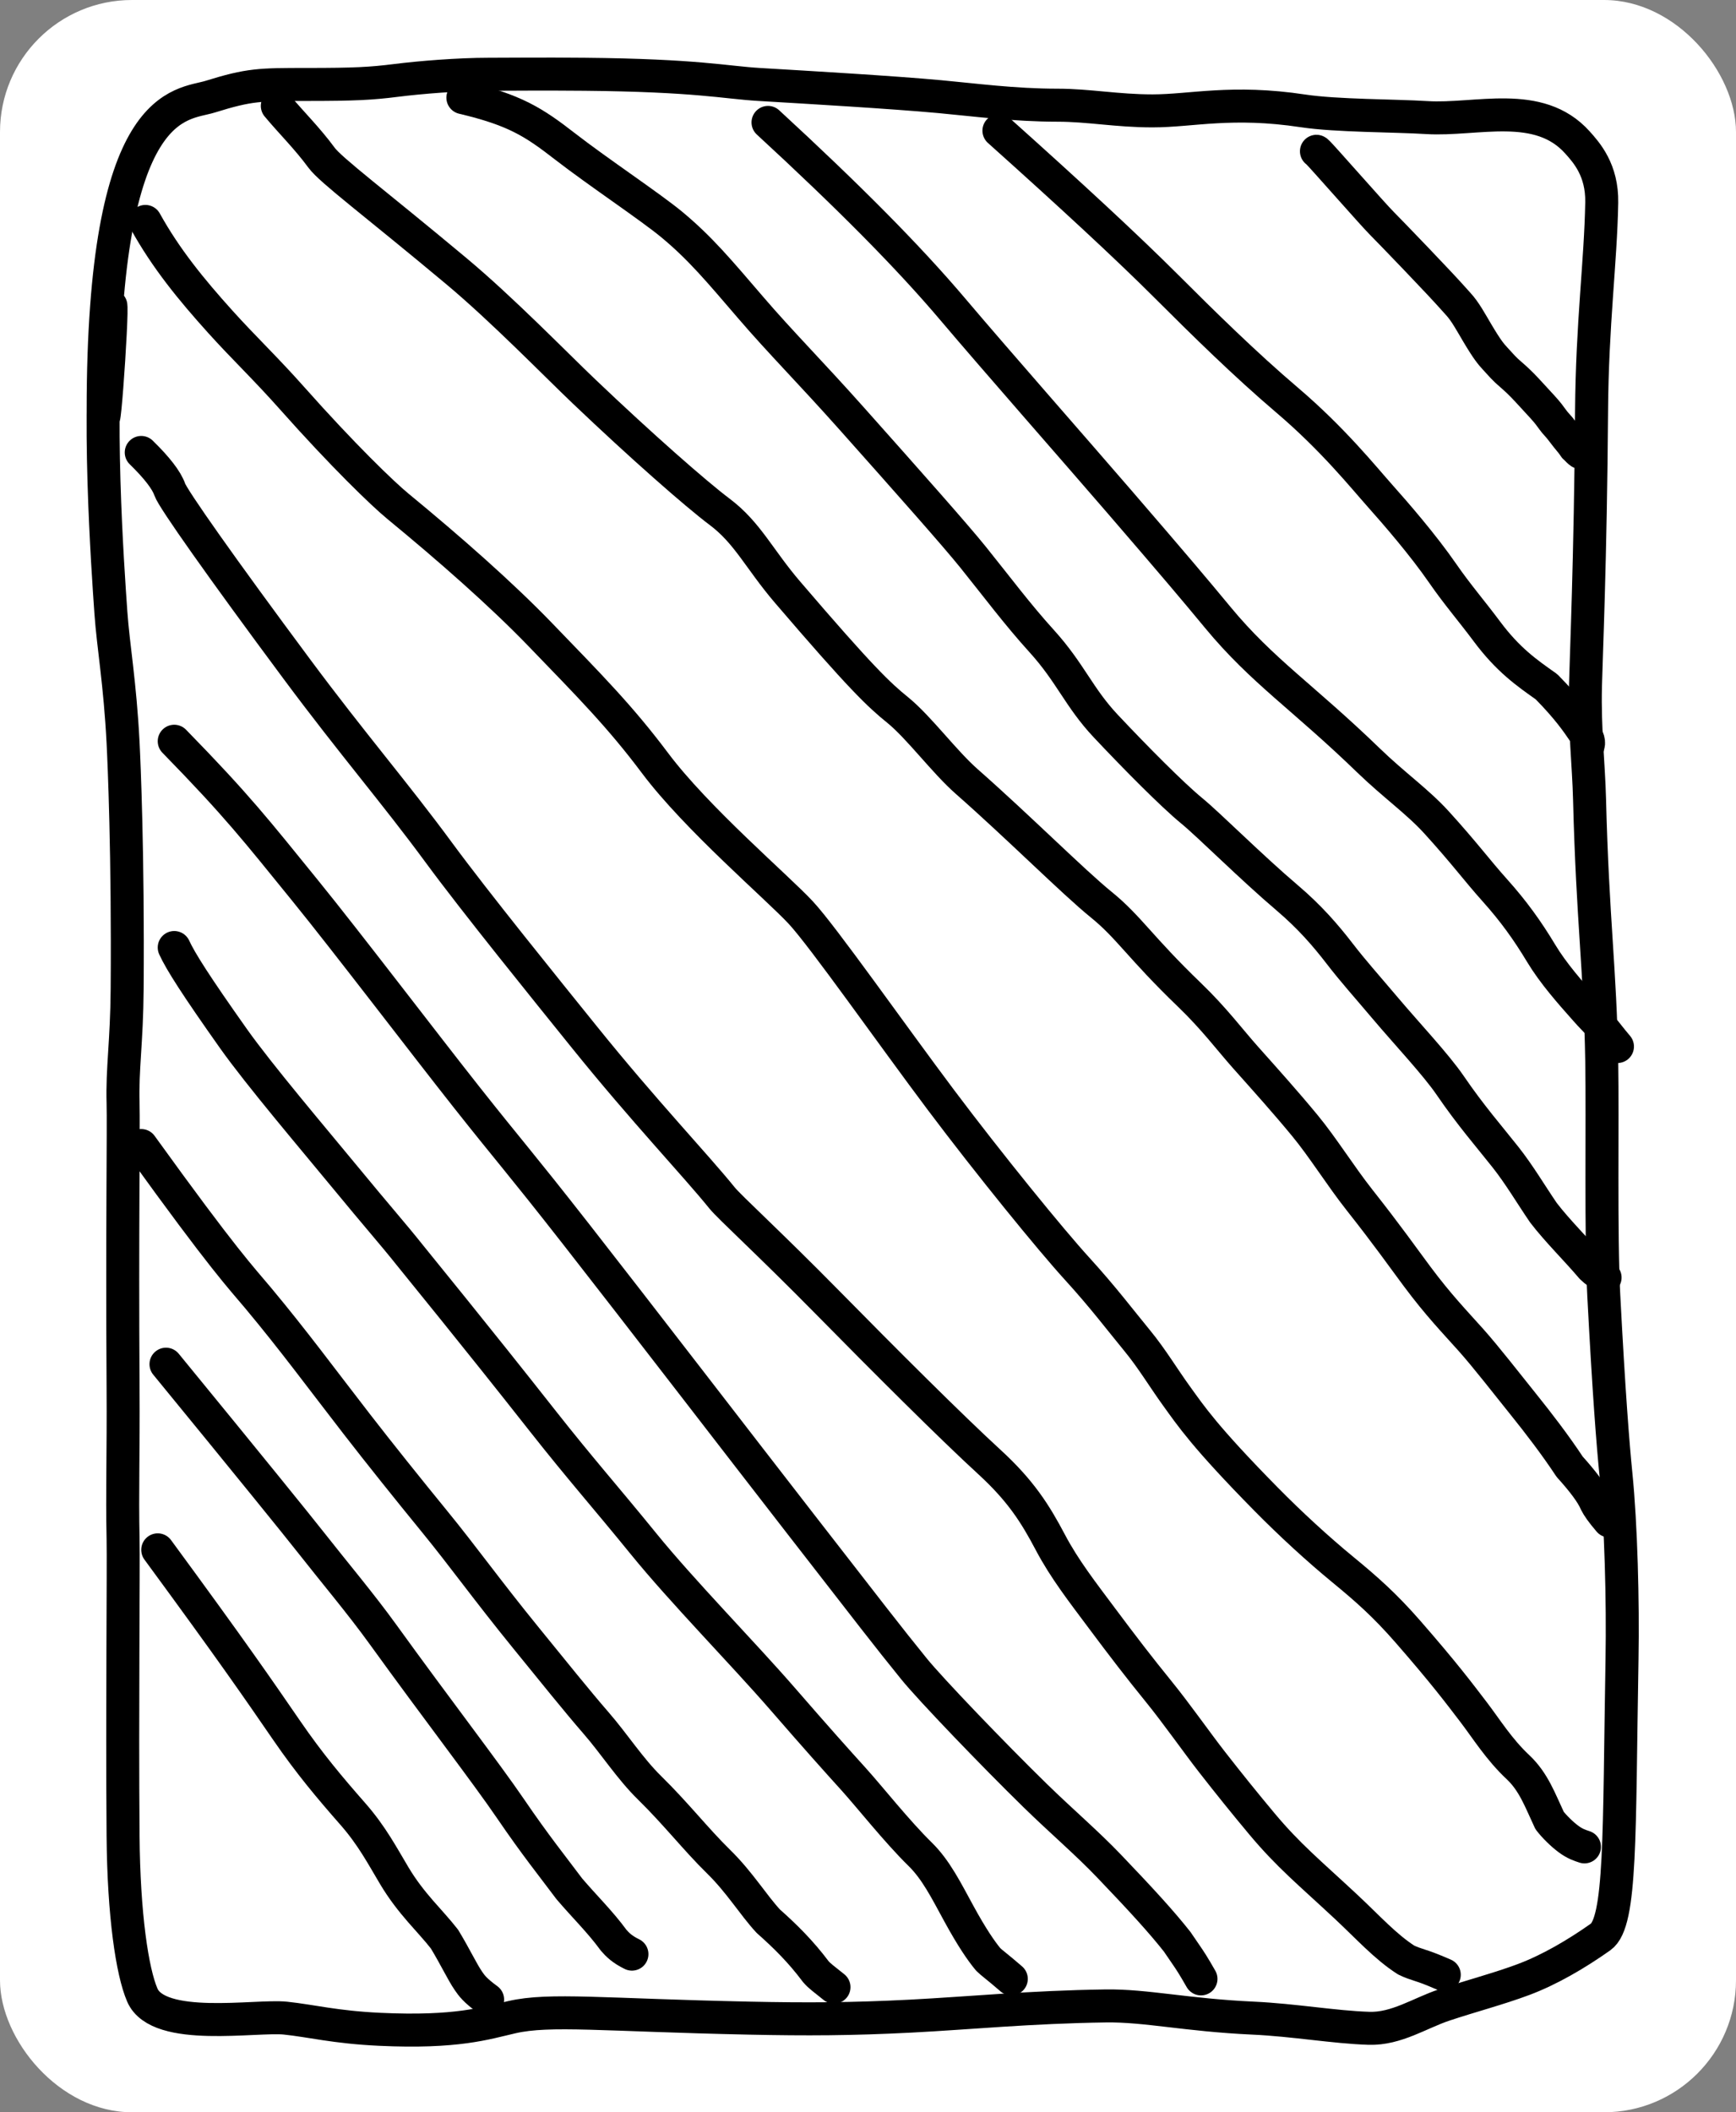 <svg width="421" height="512" viewBox="0 0 421 512" fill="none" xmlns="http://www.w3.org/2000/svg">
<rect x="0" y="0" width="421" height="512" fill="#808080" stroke="none"/>
<rect width="421" height="512" rx="32" fill="white"/>
<path d="M25.014 99.5C25.014 110.65 28.154 63.479 26.403 76.091C23.335 98.19 26.145 137.896 26.891 148.498C27.469 156.706 29.1 165.499 29.846 180.003C30.091 184.759 31.08 207.185 30.836 239.687C30.739 252.703 29.602 259.067 29.846 267.43C30.006 272.915 29.602 297.844 29.846 336.5C29.946 352.254 29.602 361.681 29.846 373C29.986 379.483 29.602 414.715 29.846 445C30 464.153 32.055 477.93 34.516 483.605C38.437 492.649 62.082 488.437 69.227 489.183C75.484 489.836 81.292 491.392 92.101 491.894C110.847 492.766 117.732 490.417 124.153 488.946C133.363 486.837 146.311 488.437 181.664 489.183C195.614 489.477 206.393 489.441 220.904 488.695C234.993 487.971 249.719 486.486 268.183 486.227C277.903 486.091 287.667 488.437 303.899 489.183C313.844 489.64 323.634 491.392 332.005 491.651C338.649 491.856 344.321 487.964 350.239 485.991C356.598 483.871 363.531 482.053 369.449 479.836C375.753 477.476 382.239 473.689 388.172 469.5C393.223 465.933 392.612 444.842 393.358 402.129C393.602 388.169 393.115 369.598 391.888 357.407C391.168 350.253 390.159 337.532 388.933 313.948C388.171 299.307 388.682 271.982 388.438 257.182C388.072 234.993 386.229 223.188 385.482 193.723C385.268 185.242 384.248 176.922 384.492 166.341C384.636 160.108 385.726 135.221 385.97 99.764C386.117 78.369 388.179 63.597 388.438 49.094C388.578 41.228 384.751 36.984 382.542 34.524C373.123 24.034 358.051 29.247 346 28.5C338.162 28.015 324.113 28.103 316 26.877C298.685 24.259 289 26.877 279.5 26.877C270.86 26.877 264 25.5 256.5 25.5C245.879 25.5 236.036 24.173 227.887 23.427C216.336 22.369 196.641 21.217 184.066 20.471C175.83 19.982 169.037 18.262 141.767 18.003C131.02 17.901 124 18.003 118.5 18.003C111.195 18.003 101.918 18.754 96 19.5C90.002 20.256 86 20.471 74.5 20.471C63 20.471 60.5 20.471 51 23.427C43.939 25.623 25.014 23.427 25.014 99.5Z" stroke="black" stroke-width="8" stroke-linejoin="round"/>
<path d="M38.252 375.672C56.408 400.382 62.553 409.316 69.533 419.463C75.08 427.527 79.968 433.318 85.574 439.701C90.173 444.938 92.722 449.814 95.632 454.686C99.723 461.534 104.316 465.546 107.806 470.047C110.519 474.547 112.061 477.918 113.603 480.16C114.379 481.289 115.145 482.402 118.252 484.672" stroke="black" stroke-width="8" stroke-linecap="round" stroke-linejoin="round"/>
<path d="M40.252 330.672C60.8 355.742 72.146 369.762 75.201 373.65C81.029 381.065 87.504 388.732 92.866 396.156C105.97 414.299 117.83 429.655 123.832 438.453C129.925 447.385 134.019 452.423 138.055 457.825C141.71 462.12 145.55 465.829 148.818 470.304C149.781 471.426 150.923 472.532 153.252 473.672" stroke="black" stroke-width="8" stroke-linecap="round" stroke-linejoin="round"/>
<path d="M34.252 277.672C54.573 305.837 58.393 309.591 62.616 314.651C71.21 324.949 77.564 333.62 86.574 345.251C91.96 352.205 99.013 361.008 105.192 368.565C112.537 377.548 117.838 385.082 127.613 397.096C134.015 404.965 140.092 412.515 144.511 417.598C149.035 422.802 152.749 428.677 157.548 433.377C163.888 439.587 168.859 445.966 174.233 451.218C179.363 456.233 182.667 461.745 186.321 465.69C190.354 469.263 194.174 473.016 197.828 477.896C198.788 479.035 199.928 479.778 202.252 481.672" stroke="black" stroke-width="8" stroke-linecap="round" stroke-linejoin="round"/>
<path d="M42.252 229.672C43.786 233.039 47.604 239.019 56.6 251.727C62.865 260.576 76.208 276.271 83.446 285.06C91.69 295.072 95.286 299.086 99.317 304.148C102.001 307.518 114.421 322.622 131.716 344.576C140.739 356.029 147.166 363.253 156.018 374.148C165.513 385.834 180.154 400.708 189.865 411.89C198.235 421.528 202.553 426.339 206.982 431.232C210.883 435.542 217.524 443.951 223.13 449.441C227.016 453.247 229.473 458.253 232.553 463.884C235.633 469.525 237.939 472.904 239.664 474.965C240.627 475.911 241.769 476.654 245.252 479.672" stroke="black" stroke-width="8" stroke-linecap="round" stroke-linejoin="round"/>
<path d="M42.252 179.672C57.607 195.38 62.218 201.38 73.844 215.677C84.143 228.344 102.588 252.593 113.142 265.936C123.696 279.279 125.598 281.133 139.702 299.144C153.806 317.155 180.055 351.267 194.148 369.397C211.211 391.347 215.146 396.503 221.676 404.548C225.655 409.45 240.783 425.222 251.078 435.273C257.415 441.461 263.562 446.683 268.94 452.307C276.923 460.655 281.615 465.784 285.477 470.666C286.249 471.795 287.01 472.908 287.782 474.037C288.554 475.166 289.315 476.279 291.252 479.672" stroke="black" stroke-width="8" stroke-linecap="round" stroke-linejoin="round"/>
<path d="M34.252 109.672C38.058 113.384 40.399 116.411 41.166 118.655C41.933 120.899 53.742 137.639 71.993 162.193C85.561 180.445 95.745 192.146 106.425 206.664C115.327 218.766 132.327 239.744 141.715 251.388C156.14 269.28 168.725 282.472 175.131 290.403C176.897 292.589 186.785 301.586 200.613 315.637C214.32 329.565 230.61 345.832 239.894 354.337C247.539 361.341 251.046 366.892 254.708 373.833C258.154 380.366 262.579 386.017 267.198 392.21C272.192 398.906 276.419 404.399 280.847 409.839C285.322 415.335 290.258 422.399 293.92 427.091C298.095 432.439 301.791 437.024 306.024 442.087C312.482 449.811 317.545 453.899 326.385 462.14C331.718 467.112 335.997 471.899 341.008 475.1C342.167 475.668 343.309 476.039 344.468 476.416C345.627 476.793 346.769 477.164 350.252 478.672" stroke="black" stroke-width="8" stroke-linecap="round" stroke-linejoin="round"/>
<path d="M35.252 53.672C40.228 62.655 46.355 70.152 53.456 78.027C59.079 84.262 64.416 89.301 70.711 96.387C83.172 110.416 92.831 119.706 96.459 122.689C109.053 133.044 121.546 144.022 131.014 153.827C143.229 166.476 150.41 173.718 158.847 184.964C168.926 198.398 188.42 215.009 194.179 221.189C199.594 227 216.317 250.829 228.158 266.589C239.89 282.205 254.811 300.519 261.181 307.498C267.554 314.482 271.743 320.061 275.774 324.952C279.322 329.256 282.109 333.952 285.374 338.461C288.776 343.157 292.084 348.204 307.023 363.373C313.008 369.45 319.704 375.581 325.682 380.489C331.415 385.196 335.853 389.112 341.416 395.484C350.334 405.697 353.913 410.501 357.363 415.009C360.452 419.047 363.496 424.009 368.109 428.332C371.941 431.923 373.494 436.392 375.792 441.272C376.938 442.775 378.838 444.632 380.388 445.775C381.937 446.918 383.077 447.289 384.252 447.672" stroke="black" stroke-width="8" stroke-linecap="round" stroke-linejoin="round"/>
<path d="M67.252 25.672C70.689 29.788 74.517 33.522 77.965 38.211C80.25 41.318 90.919 49.221 110.587 65.651C121.843 75.054 134.427 88.019 141.64 94.89C155.423 108.021 168.75 119.733 174.514 124.057C181.307 129.152 184.084 135.477 190.969 143.518C208.872 164.425 213.211 168.472 217.625 172.043C222.857 176.275 228.913 184.576 234.476 189.468C247.033 200.509 260.339 213.838 267.041 219.264C273.766 224.71 276.432 229.583 288.478 241.171C294.442 246.909 298.272 252.074 302.111 256.382C307.022 261.891 311.674 267.054 316.479 272.874C320.79 278.095 325.1 285.047 329.692 290.861C336.69 299.721 340.043 304.548 343.681 309.423C348.887 316.399 352.687 320.292 356.711 324.796C360.424 328.954 365.309 335.272 369.55 340.54C372.974 344.793 377.194 350.274 380.66 355.531C383.7 358.888 386.033 361.913 386.987 364.157C387.562 365.287 388.321 366.4 390.252 368.672" stroke="black" stroke-width="8" stroke-linecap="round" stroke-linejoin="round"/>
<path d="M112.252 23.672C124.884 26.655 129.47 29.639 136.935 35.426C145.116 41.769 157.813 50.186 162.997 54.498C169.816 60.171 174.295 65.529 182.14 74.664C189.3 83.002 196.501 90.181 206.633 101.554C220.41 117.018 231.764 129.817 235.971 135.044C241.866 142.367 246.706 148.884 252.643 155.428C259.598 163.096 261.648 169.072 268.159 175.992C275.224 183.5 284.245 192.625 289.049 196.567C293.207 199.979 303.347 210.144 312.221 217.686C317.559 222.224 321.416 226.653 324.875 231.145C328.151 235.399 331.392 238.991 335.978 244.413C341.249 250.646 348.242 258.057 351.69 263.104C356.679 270.406 361.253 275.621 365.104 280.494C368.482 284.77 371.23 289.461 374.299 293.953C377.747 298.445 382.333 302.92 385.982 307.227C386.942 308.169 388.08 308.909 389.252 309.672" stroke="black" stroke-width="8" stroke-linecap="round" stroke-linejoin="round"/>
<path d="M186.252 29.672C205.639 47.525 220.196 62.141 231.16 75.094C241.26 87.026 261.007 109.483 271.502 121.652C285.141 137.468 289.618 142.769 295.323 149.663C306.126 162.717 315.895 168.865 331.923 184.366C338.029 190.271 343.773 194.289 348.362 199.329C355.108 206.738 358.285 211.089 362.479 215.76C367.071 220.872 370.485 225.649 373.741 231.065C376.641 235.889 380.785 240.59 384.607 244.88C385.751 246.19 387.262 247.669 388.418 248.985C389.574 250.301 390.329 251.409 392.252 253.672" stroke="black" stroke-width="8" stroke-linecap="round" stroke-linejoin="round"/>
<path d="M242.252 31.672C259.606 47.199 273.451 60.004 282.957 69.504C291.907 78.448 302.02 88.382 312.11 96.963C323.248 106.437 330.647 115.672 334.649 120.159C338.491 124.468 345.098 132.073 349.894 139.013C353.388 144.07 356.942 148.161 360.56 153.017C365.738 159.966 370.272 163.106 375.039 166.466C380.195 171.698 382.482 175.059 384.002 177.294C384.768 178.42 385.523 179.529 385.157 180.672" stroke="black" stroke-width="8" stroke-linecap="round" stroke-linejoin="round"/>
<path d="M319.252 36.672C319.321 36.672 319.389 36.672 321.927 39.496C324.465 42.32 329.471 47.968 332.221 51.014C334.971 54.06 335.314 54.332 338.062 57.16C340.81 59.989 345.953 65.365 348.808 68.406C352.128 71.943 352.773 72.757 353.634 73.679C355.302 75.464 356.717 78.109 358.202 80.611C360.702 84.826 361.567 85.813 362.676 87.018C363.886 88.332 364.825 89.459 366.415 90.798C367.334 91.573 368.765 92.89 370.326 94.575C373.882 98.412 374.865 99.493 375.562 100.389C376.23 101.25 376.877 102.244 377.638 103.036C378.367 103.793 379.092 104.855 379.924 105.888C380.598 106.724 381.378 107.606 381.865 108.397C382.003 108.571 382.209 108.707 382.418 108.913C382.627 109.119 382.832 109.391 383.252 109.672" stroke="black" stroke-width="8" stroke-linecap="round" stroke-linejoin="round"/>
</svg>
